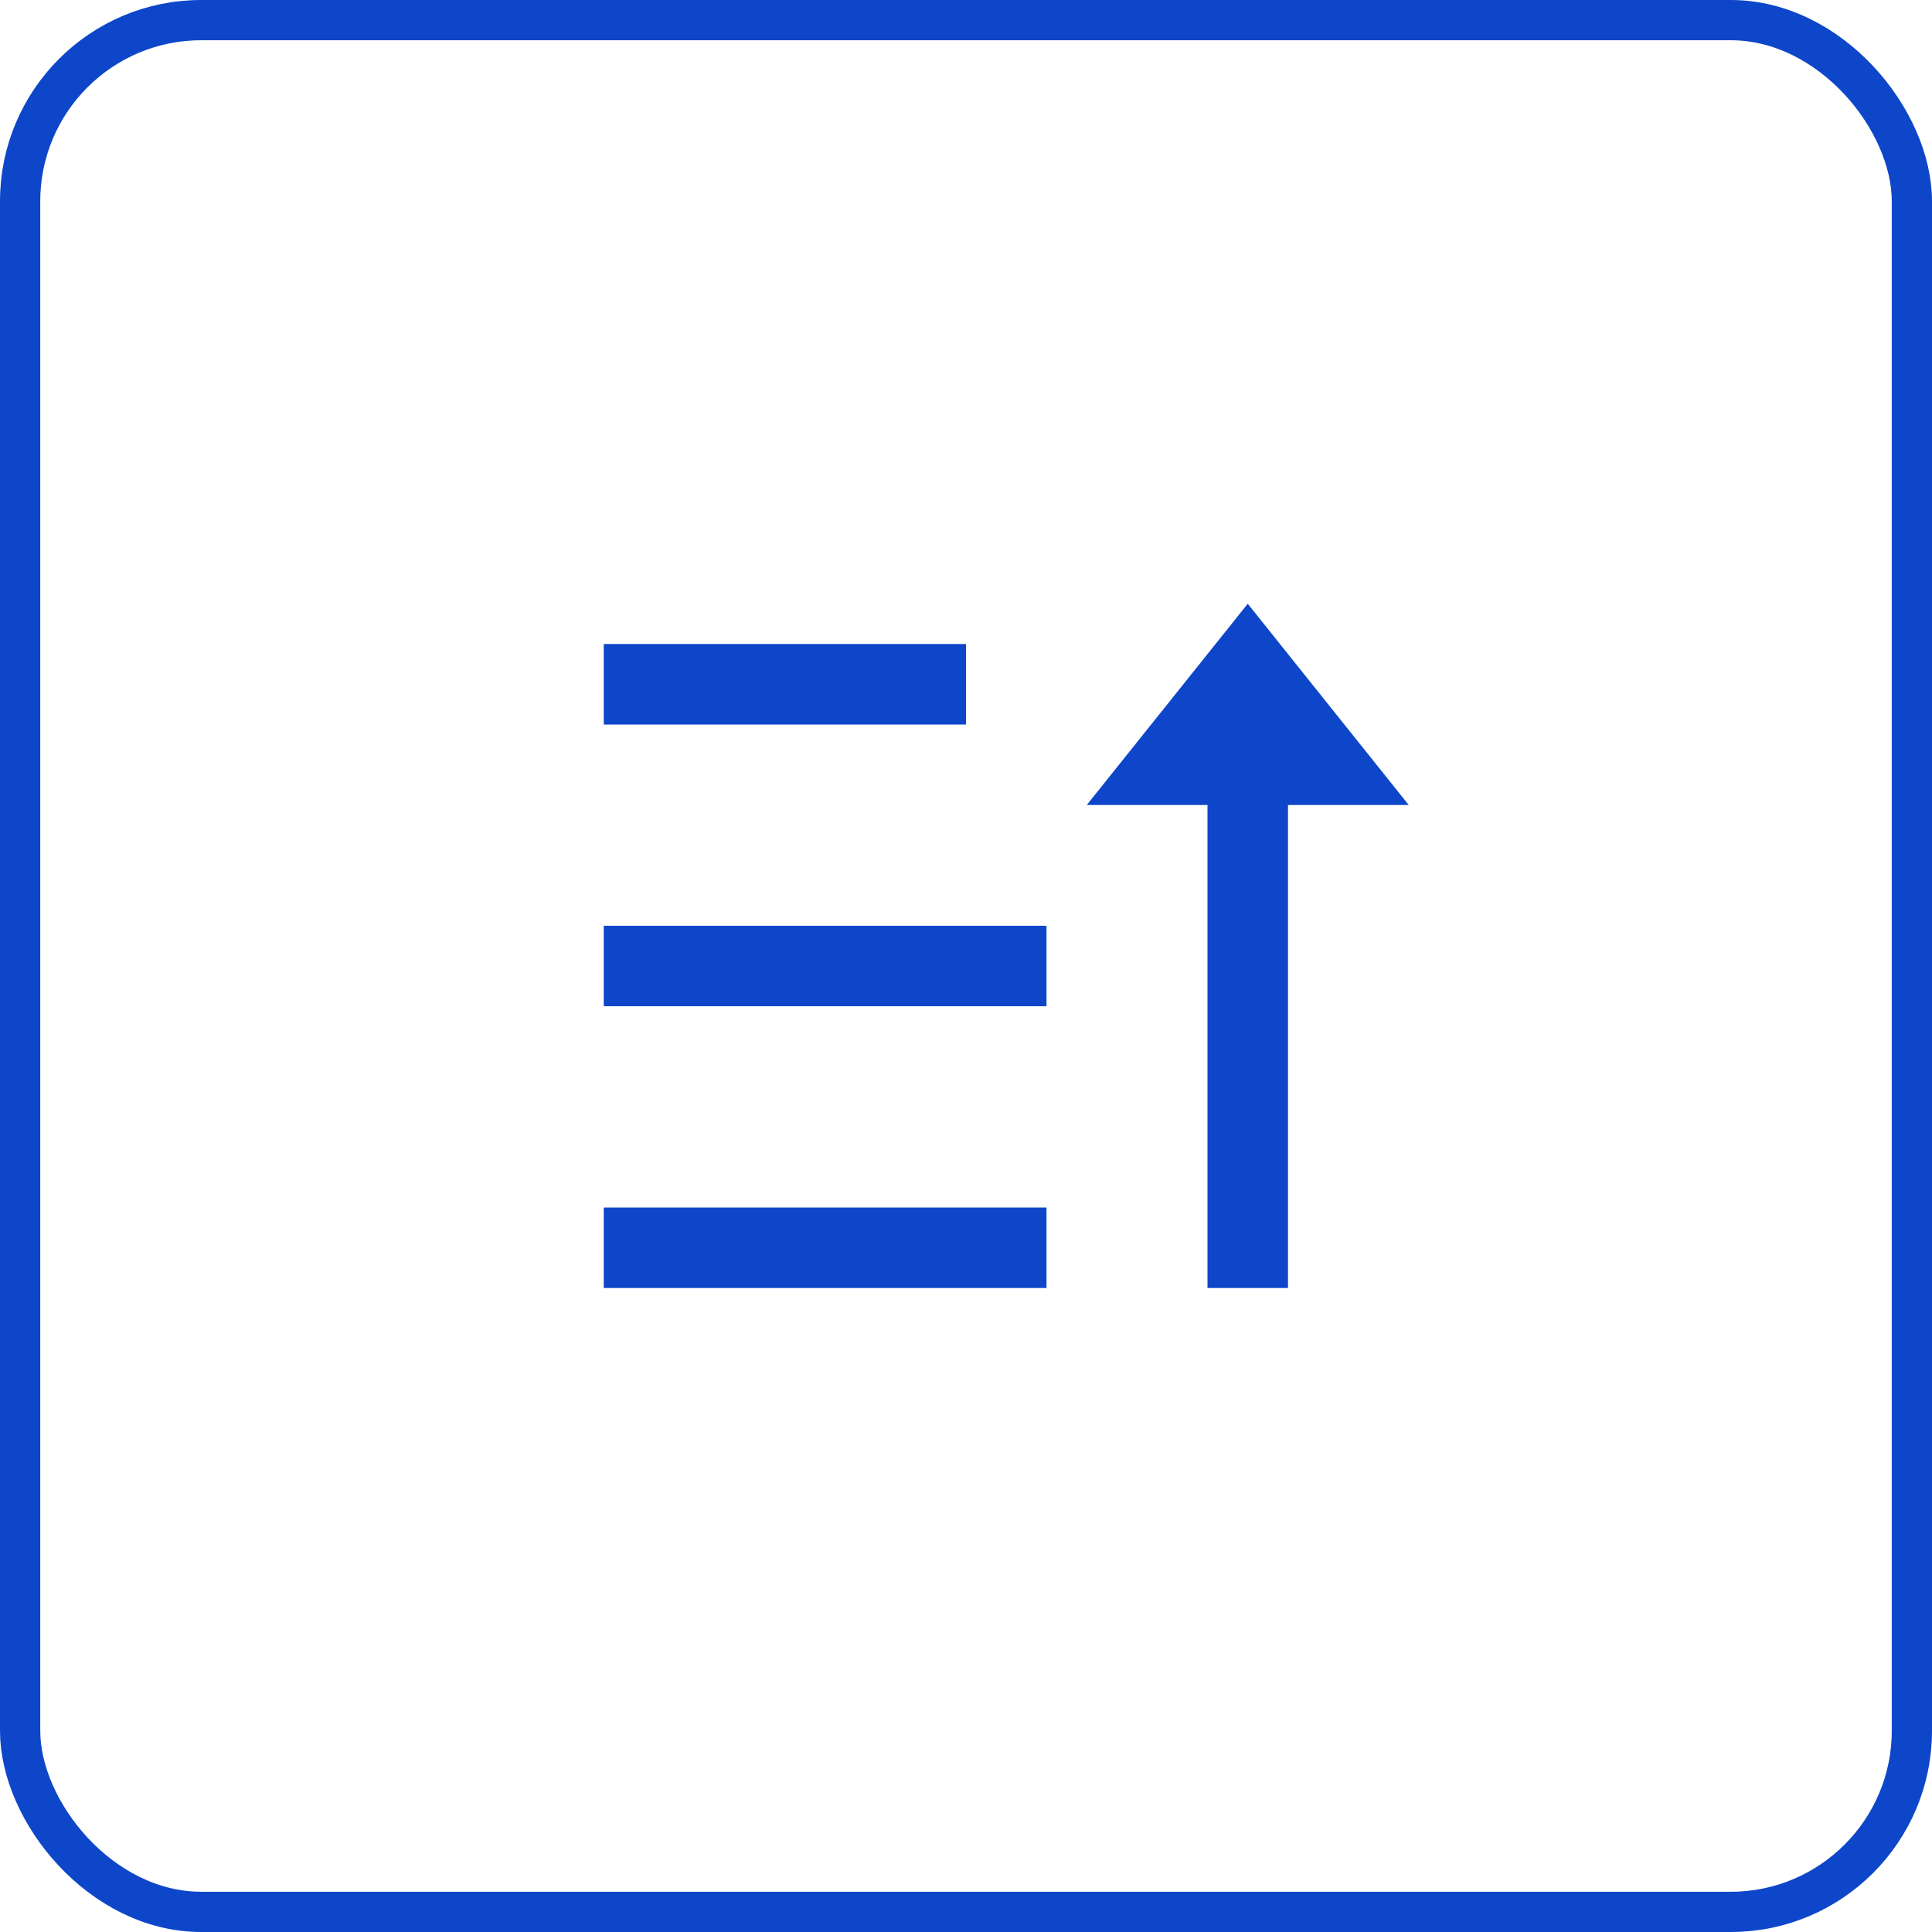 <svg viewBox="0 0 48 48" fill="none" xmlns="http://www.w3.org/2000/svg">
<g clip-path="url(#clip0_1578_17715)">
<path d="M31 15L35 20H32V32H30V20H27L31 15ZM26 30V32H15V30H26ZM26 23V25H15V23H26ZM24 16V18H15V16H24Z" fill="#0E46CA"/>
</g>
<rect x="0.5" y="0.5" width="47" height="47" rx="4.5" stroke="#0E46CA"/>
<defs>
<clipPath id="clip0_1578_17715">
<rect width="24" height="24" fill="white" transform="translate(12 12)"/>
</clipPath>
</defs>
</svg>

